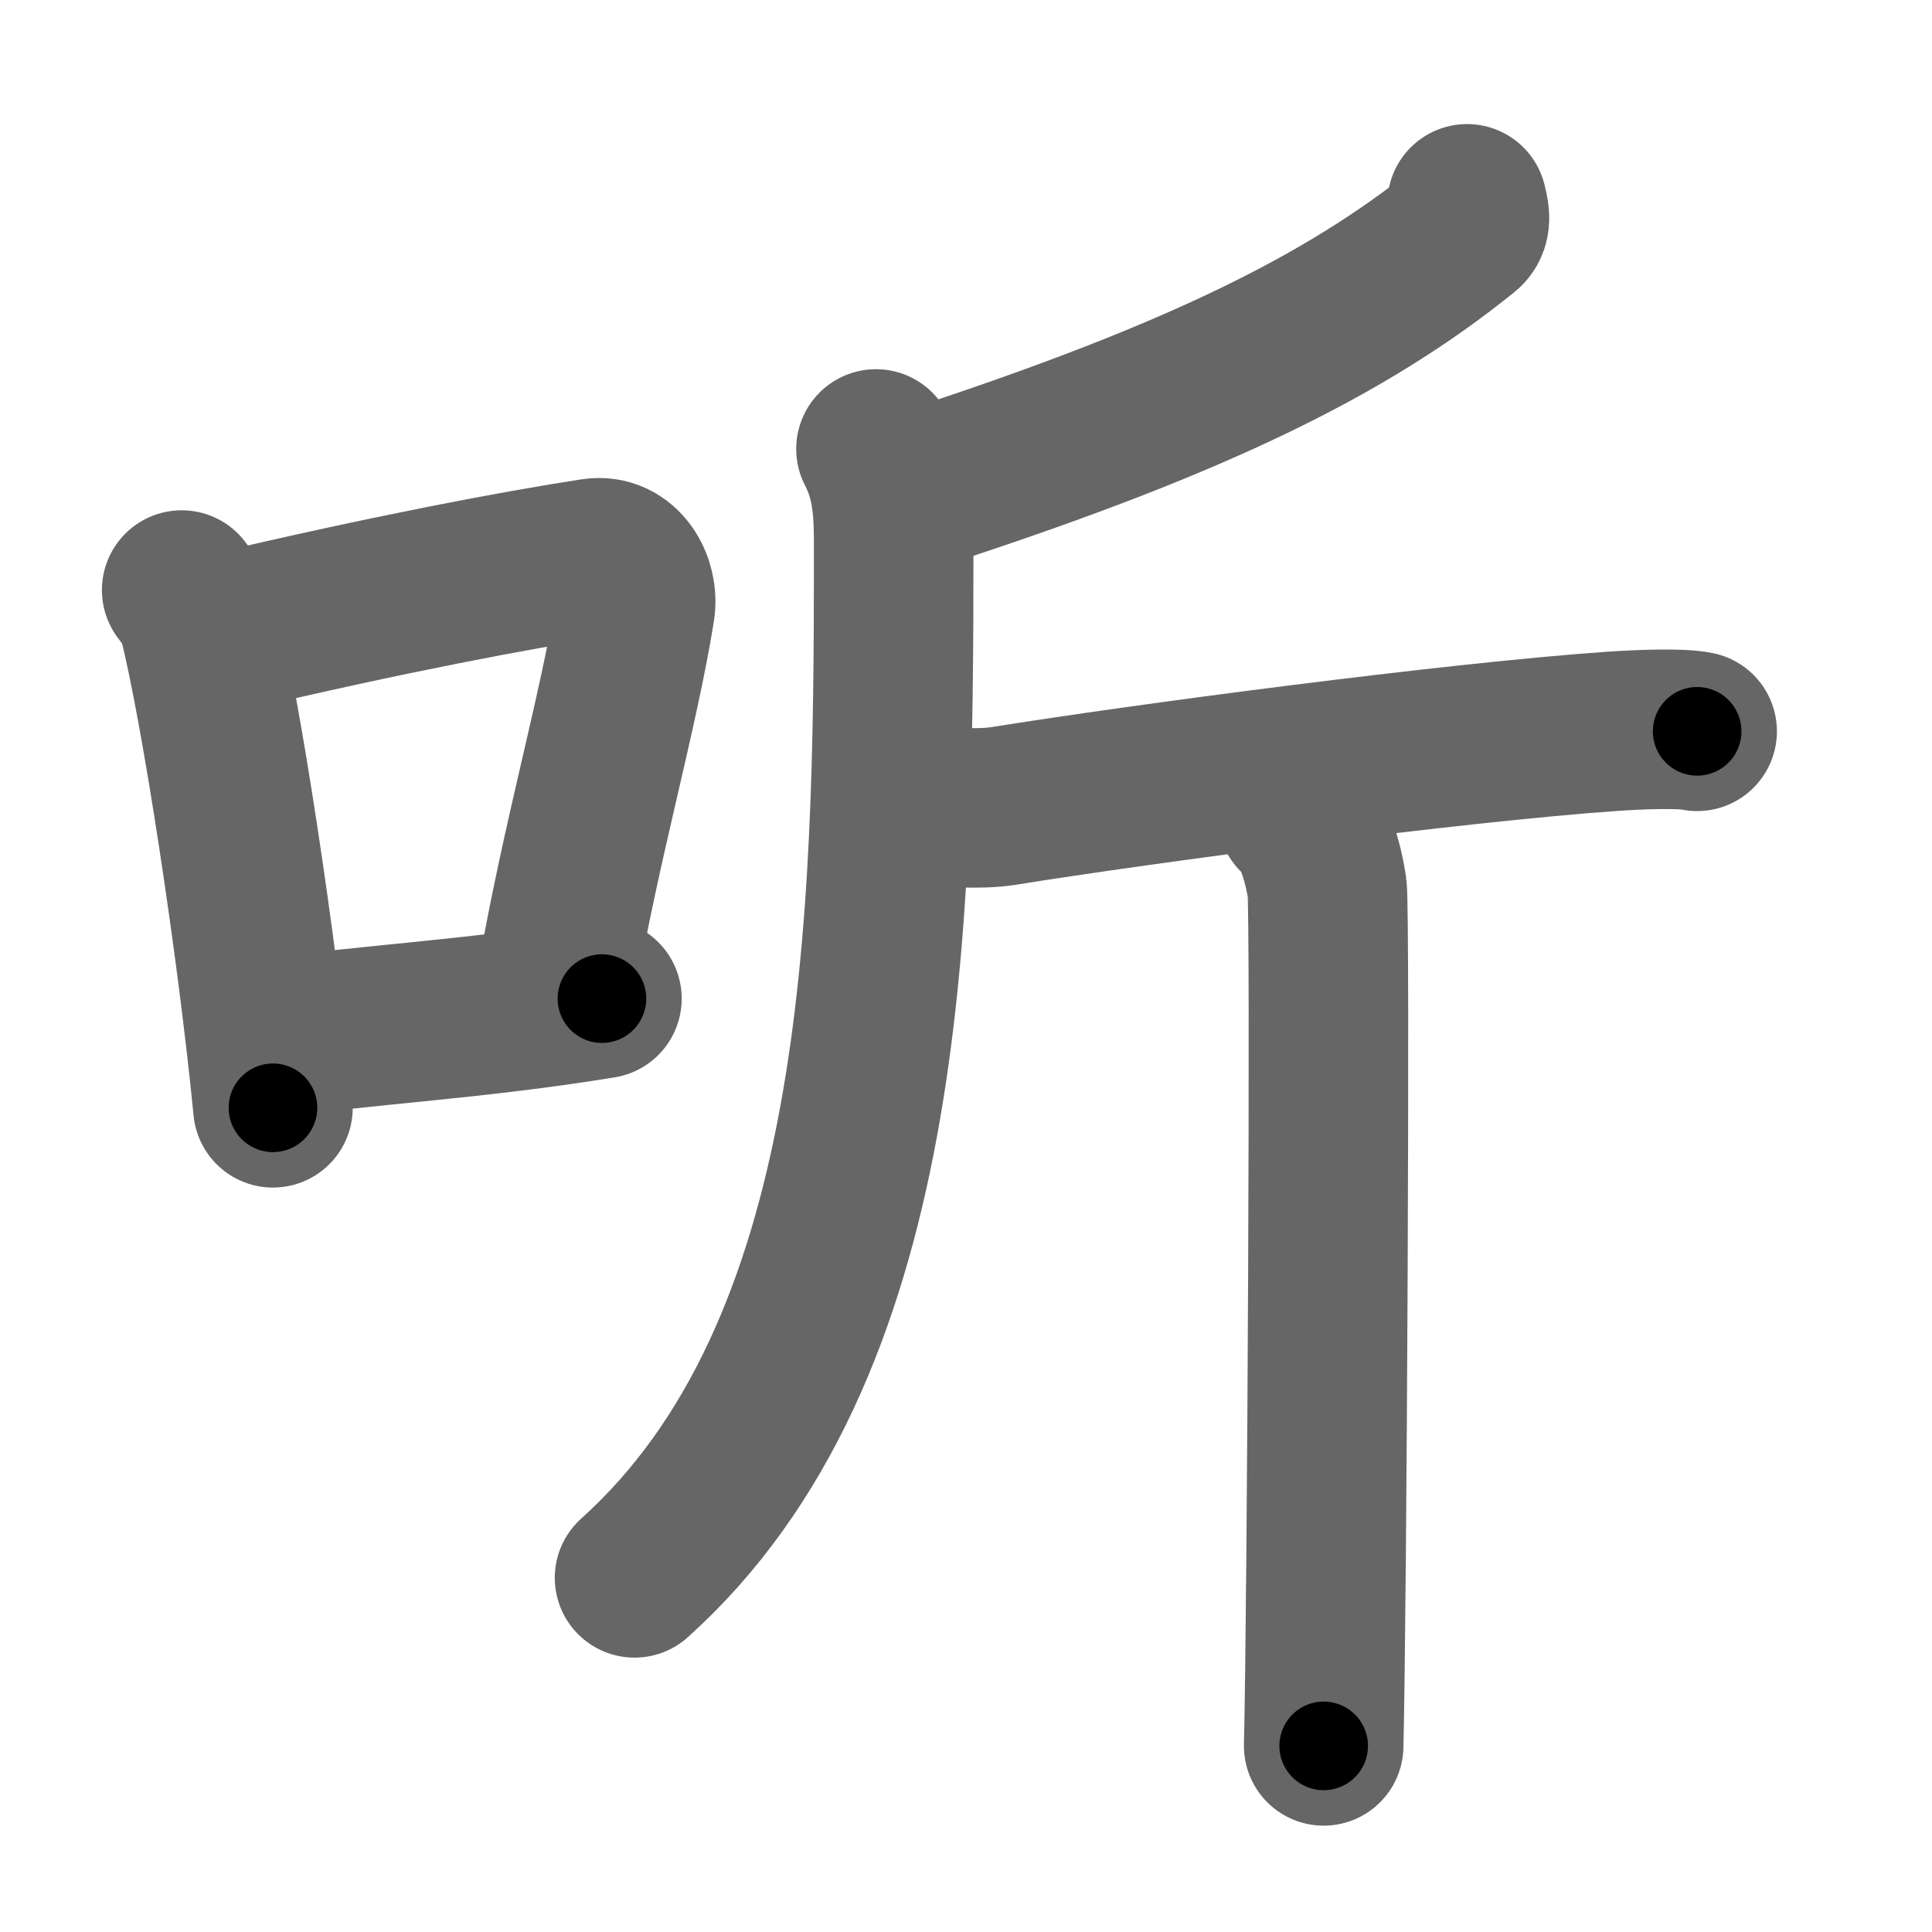 <svg xmlns="http://www.w3.org/2000/svg" width="109" height="109" viewBox="0 0 109 109" id="542c"><g fill="none" stroke="#666" stroke-width="9" stroke-linecap="round" stroke-linejoin="round"><g><g><path d="M10.25,33.29c0.37,0.51,0.76,0.94,0.92,1.58c1.29,5.07,3.34,18.54,4.23,27.63" /><path d="M12.58,35.72c9.42-2.22,16.55-3.56,20.92-4.23c1.6-0.24,2.56,1.44,2.33,2.87c-0.95,5.92-3.05,13.07-4.46,21.25" /><path d="M15.57,58.55c5.14-0.75,11.33-1.05,18.39-2.21" /></g><g><path d="M82.77,11.5c0.08,0.37,0.33,1.09-0.16,1.48c-6.71,5.43-15.28,9.54-29.42,14.21" /><path d="M49.42,25.33c1.02,1.96,1,3.84,1,5.98c0,21.16-0.42,44.94-14.62,57.71" /><path d="M52.59,45.35c0.53,0.2,2.63,0.34,4.04,0.12c7.81-1.26,25.44-3.59,34.33-4.21c1.43-0.1,3.9-0.2,4.79,0" /><path d="M73.18,45.98c0.94,0.63,1.5,2.84,1.69,4.1c0.19,1.26,0,40.54-0.19,48.42" /></g></g></g><g fill="none" stroke="#000" stroke-width="5" stroke-linecap="round" stroke-linejoin="round"><path d="M10.25,33.29c0.37,0.51,0.76,0.94,0.92,1.58c1.29,5.07,3.34,18.54,4.23,27.63" stroke-dasharray="29.811" stroke-dashoffset="29.811"><animate attributeName="stroke-dashoffset" values="29.811;29.811;0" dur="0.298s" fill="freeze" begin="0s;542c.click" /></path><path d="M12.58,35.72c9.42-2.22,16.55-3.56,20.92-4.23c1.6-0.24,2.56,1.44,2.33,2.87c-0.95,5.92-3.05,13.07-4.46,21.25" stroke-dasharray="47.367" stroke-dashoffset="47.367"><animate attributeName="stroke-dashoffset" values="47.367" fill="freeze" begin="542c.click" /><animate attributeName="stroke-dashoffset" values="47.367;47.367;0" keyTimes="0;0.386;1" dur="0.772s" fill="freeze" begin="0s;542c.click" /></path><path d="M15.57,58.55c5.14-0.75,11.33-1.05,18.39-2.21" stroke-dasharray="18.526" stroke-dashoffset="18.526"><animate attributeName="stroke-dashoffset" values="18.526" fill="freeze" begin="542c.click" /><animate attributeName="stroke-dashoffset" values="18.526;18.526;0" keyTimes="0;0.807;1" dur="0.957s" fill="freeze" begin="0s;542c.click" /></path><path d="M82.77,11.5c0.08,0.37,0.33,1.09-0.16,1.48c-6.71,5.43-15.28,9.54-29.42,14.21" stroke-dasharray="34.435" stroke-dashoffset="34.435"><animate attributeName="stroke-dashoffset" values="34.435" fill="freeze" begin="542c.click" /><animate attributeName="stroke-dashoffset" values="34.435;34.435;0" keyTimes="0;0.736;1" dur="1.301s" fill="freeze" begin="0s;542c.click" /></path><path d="M49.42,25.33c1.02,1.96,1,3.84,1,5.98c0,21.16-0.42,44.94-14.62,57.71" stroke-dasharray="67.418" stroke-dashoffset="67.418"><animate attributeName="stroke-dashoffset" values="67.418" fill="freeze" begin="542c.click" /><animate attributeName="stroke-dashoffset" values="67.418;67.418;0" keyTimes="0;0.72;1" dur="1.808s" fill="freeze" begin="0s;542c.click" /></path><path d="M52.59,45.35c0.53,0.2,2.63,0.34,4.04,0.12c7.81-1.26,25.44-3.59,34.33-4.21c1.43-0.1,3.9-0.2,4.79,0" stroke-dasharray="43.459" stroke-dashoffset="43.459"><animate attributeName="stroke-dashoffset" values="43.459" fill="freeze" begin="542c.click" /><animate attributeName="stroke-dashoffset" values="43.459;43.459;0" keyTimes="0;0.806;1" dur="2.243s" fill="freeze" begin="0s;542c.click" /></path><path d="M73.18,45.98c0.94,0.63,1.5,2.84,1.69,4.1c0.19,1.26,0,40.54-0.19,48.42" stroke-dasharray="52.948" stroke-dashoffset="52.948"><animate attributeName="stroke-dashoffset" values="52.948" fill="freeze" begin="542c.click" /><animate attributeName="stroke-dashoffset" values="52.948;52.948;0" keyTimes="0;0.809;1" dur="2.772s" fill="freeze" begin="0s;542c.click" /></path></g></svg>